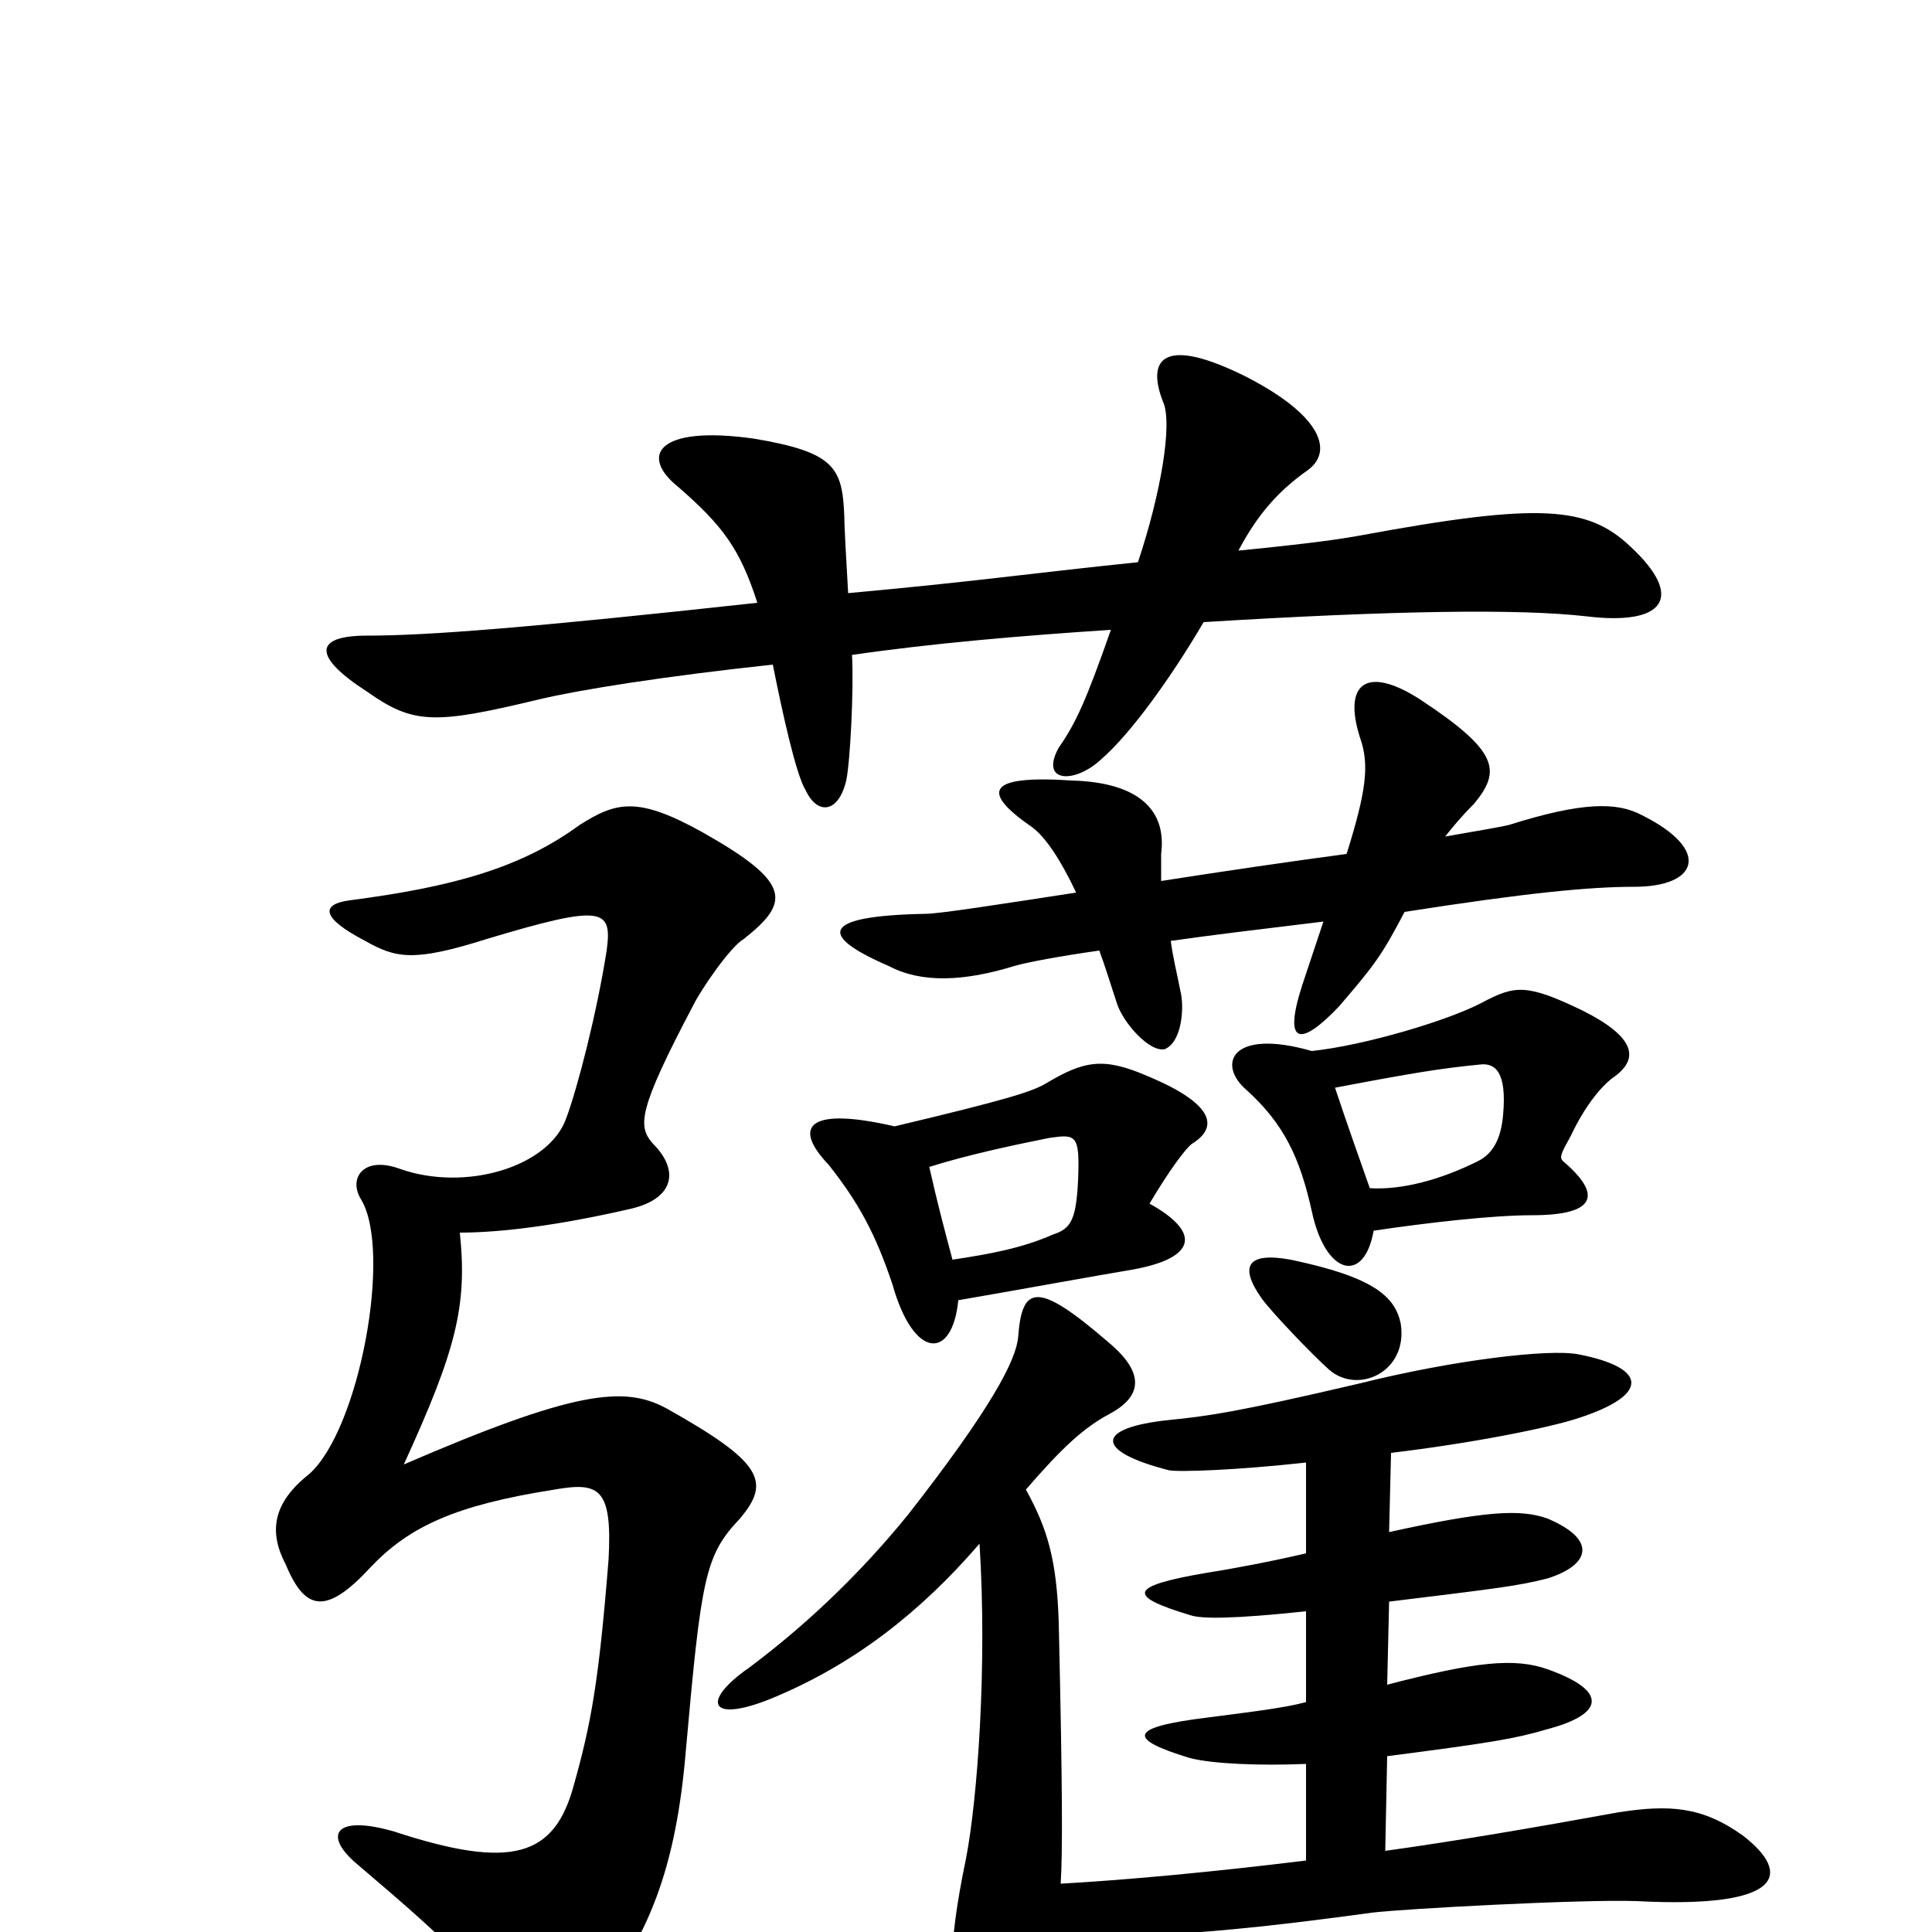<svg xmlns="http://www.w3.org/2000/svg" viewBox="0 -1000 1000 1000">
	<path fill="#000000" d="M385 -514C409 -533 410 -543 364 -569C330 -588 319 -585 300 -573C270 -551 235 -541 181 -534C166 -532 166 -525 189 -513C205 -504 214 -502 252 -514C312 -532 317 -530 314 -508C309 -476 299 -437 293 -421C284 -396 241 -383 207 -395C188 -402 180 -390 187 -379C203 -352 186 -260 160 -237C141 -222 139 -207 148 -190C158 -166 169 -164 192 -189C212 -210 236 -221 287 -229C310 -233 317 -230 315 -193C310 -130 306 -108 297 -76C287 -39 265 -32 204 -52C173 -61 167 -50 185 -35C238 10 247 20 257 42C267 63 285 65 305 40C336 4 350 -34 355 -94C363 -184 365 -195 383 -214C399 -233 395 -243 345 -271C323 -283 297 -280 209 -242C236 -301 242 -324 238 -362C260 -362 290 -366 325 -374C349 -379 352 -394 338 -408C330 -417 330 -425 359 -480C363 -488 378 -510 385 -514ZM676 -243V-196C659 -192 638 -188 625 -186C584 -179 583 -174 616 -164C622 -162 638 -162 676 -166V-119C665 -116 648 -114 625 -111C584 -106 583 -100 616 -90C628 -87 652 -86 676 -87V-37C627 -31 584 -27 549 -25C550 -40 550 -73 548 -160C547 -193 542 -209 531 -229C550 -251 561 -261 574 -268C591 -277 593 -289 574 -305C537 -337 529 -335 527 -308C526 -296 513 -271 470 -216C444 -184 416 -158 388 -137C362 -119 367 -107 402 -122C442 -139 476 -165 507 -201C511 -138 506 -69 500 -38C490 10 491 32 499 47C515 82 531 82 539 50C542 36 545 18 547 0C577 4 623 2 710 -10C726 -12 819 -17 847 -16C923 -12 928 -30 902 -50C881 -65 864 -66 838 -62C794 -54 753 -47 717 -42L718 -91C772 -98 784 -100 801 -105C831 -113 832 -125 801 -136C784 -142 764 -140 718 -128L719 -171C776 -178 785 -179 801 -183C823 -190 827 -203 801 -214C787 -219 769 -218 719 -207L720 -248C762 -253 802 -261 817 -266C854 -278 853 -292 817 -299C802 -302 752 -296 704 -284C640 -269 625 -267 605 -265C567 -261 566 -249 605 -239C610 -238 640 -239 676 -243ZM725 -315C722 -329 711 -339 668 -348C646 -352 641 -345 653 -328C658 -321 679 -299 688 -291C703 -278 729 -290 725 -315ZM493 -348C489 -363 485 -378 481 -396C500 -402 523 -407 543 -411C557 -413 559 -413 558 -389C557 -368 554 -364 545 -361C529 -354 513 -351 493 -348ZM463 -417C420 -427 409 -418 429 -397C444 -378 453 -362 462 -335C473 -296 493 -296 496 -327C525 -332 569 -340 587 -343C619 -349 622 -362 595 -377C605 -394 614 -406 617 -408C630 -416 630 -428 594 -443C571 -453 561 -451 541 -439C534 -435 522 -431 463 -417ZM709 -385C702 -405 698 -416 691 -437C733 -445 746 -447 766 -449C774 -450 780 -445 778 -423C777 -411 773 -403 765 -399C745 -389 725 -384 709 -385ZM679 -456C637 -468 630 -449 645 -436C665 -418 673 -400 679 -373C686 -340 706 -335 711 -363C738 -367 772 -371 793 -371C827 -371 829 -382 809 -399C807 -401 808 -403 813 -412C821 -429 830 -439 836 -443C848 -452 847 -463 819 -477C790 -491 784 -490 767 -481C750 -472 707 -459 679 -456ZM727 -528C791 -538 823 -541 846 -541C879 -541 886 -560 850 -578C837 -585 819 -585 781 -573C777 -572 765 -570 748 -567C752 -572 756 -577 763 -584C777 -601 776 -611 735 -638C707 -656 695 -646 704 -618C709 -604 707 -590 697 -558C667 -554 633 -549 601 -544C601 -550 601 -555 601 -558C604 -581 589 -595 555 -596C510 -599 508 -590 534 -572C541 -567 549 -555 557 -538C518 -532 486 -527 479 -527C425 -526 423 -516 460 -500C477 -491 499 -492 525 -500C532 -502 548 -505 569 -508C572 -500 575 -490 578 -481C581 -471 595 -455 603 -457C612 -461 613 -479 611 -487C609 -497 607 -505 606 -513C627 -516 652 -519 685 -523C682 -514 678 -502 674 -490C664 -459 673 -458 693 -479C711 -500 715 -505 727 -528ZM589 -709C531 -703 505 -699 439 -693C438 -710 437 -728 437 -733C436 -758 432 -766 390 -773C340 -780 331 -764 351 -748C374 -728 383 -716 392 -688C273 -675 221 -671 190 -671C162 -671 162 -660 190 -642C214 -625 225 -625 279 -638C300 -643 344 -650 400 -656C405 -631 412 -599 417 -591C423 -578 434 -579 438 -596C440 -605 442 -643 441 -661C482 -667 529 -671 575 -674C562 -637 557 -626 548 -613C538 -595 556 -594 570 -607C585 -620 606 -649 623 -678C721 -684 786 -685 821 -681C862 -676 872 -691 844 -717C822 -738 797 -740 705 -723C694 -721 681 -719 641 -715C651 -734 662 -746 676 -756C691 -766 684 -785 645 -805C603 -826 593 -815 602 -792C607 -781 601 -745 589 -709Z"/>
</svg>